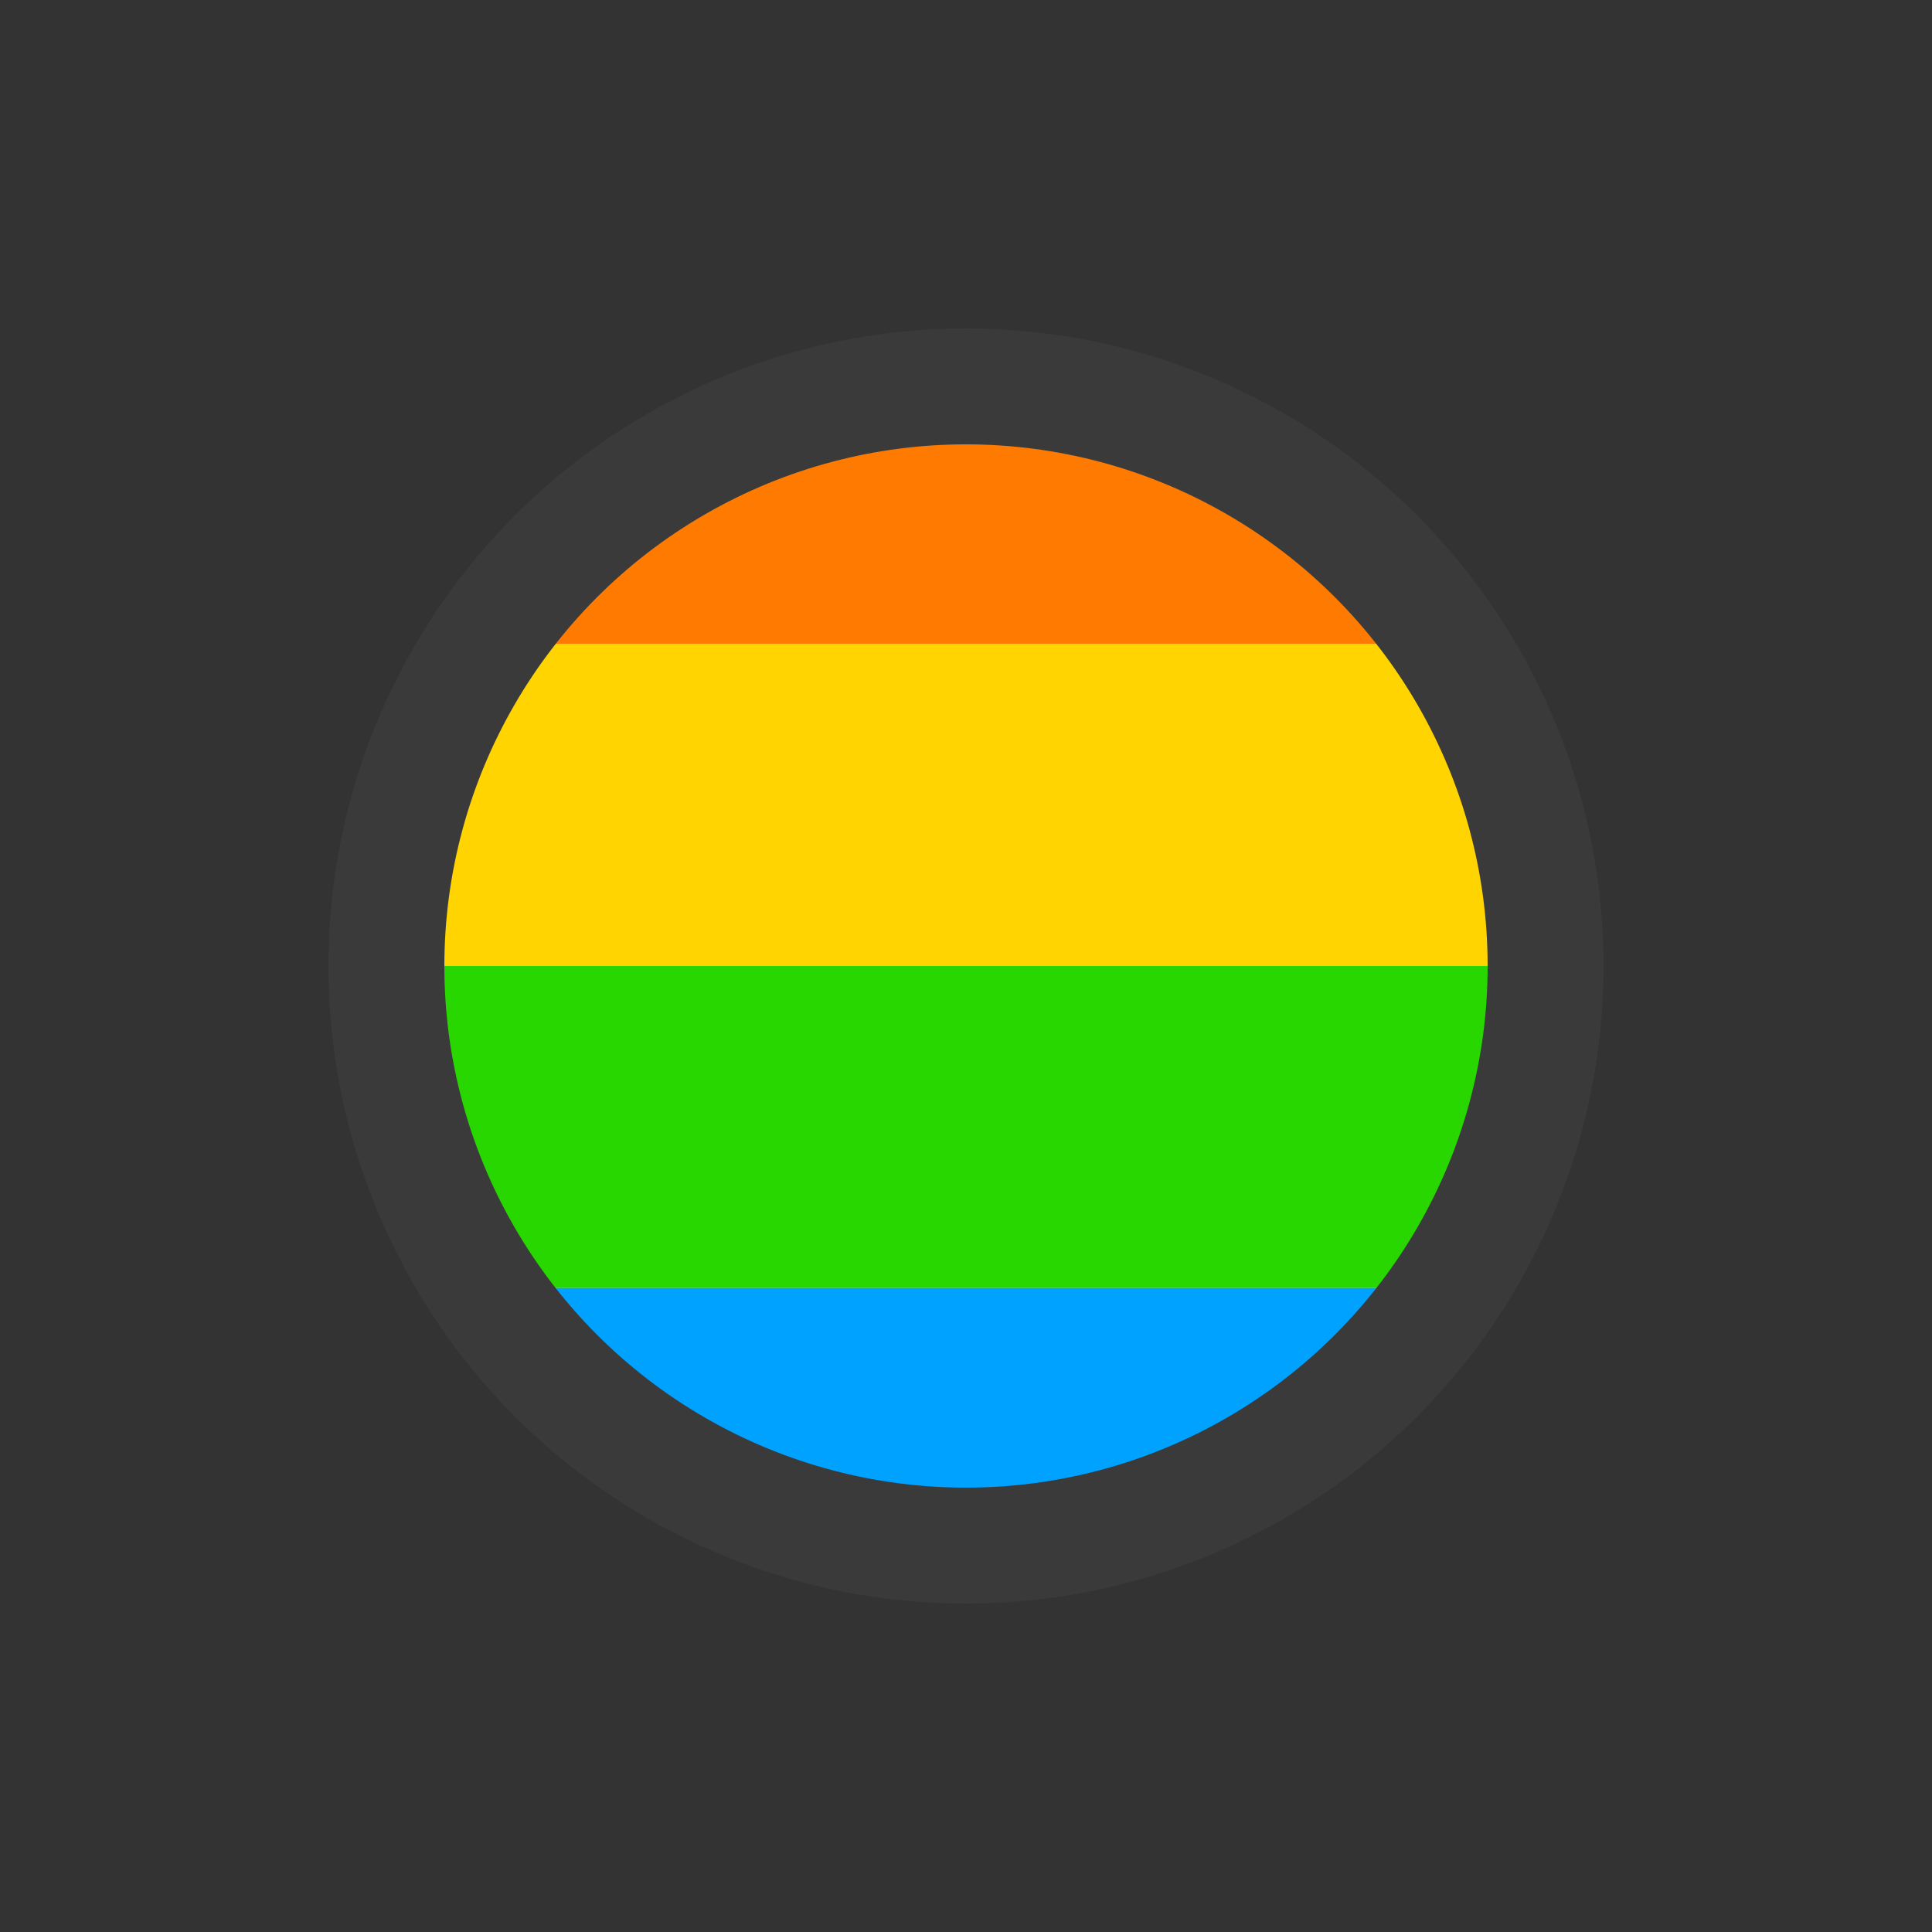 <svg xmlns="http://www.w3.org/2000/svg" width="100" height="100" viewBox="0 0 100 100">
  <rect x="0" y="0" width="100" height="100" fill="#333333" stroke="none"/>
  <title>Tail - rainbow</title>
  <defs>
    <clipPath id="clipCircle">
      <circle cx="50" cy="50" r="30"/>
    </clipPath>
  </defs>
  <g clip-path="url(#clipCircle)">
    <rect x="0" y="0" width="100" height="100" fill="#ffffff"/>
    <rect x="0" y="0.00" width="100" height="16.67" fill="#ff0048"/><rect x="0" y="16.67" width="100" height="16.67" fill="#ff7a00"/><rect x="0" y="33.33" width="100" height="16.67" fill="#ffd400"/><rect x="0" y="50.00" width="100" height="16.67" fill="#28d700"/><rect x="0" y="66.67" width="100" height="16.67" fill="#00a2ff"/><rect x="0" y="83.33" width="100" height="16.67" fill="#7a00ff"/>
  </g>
  <circle cx="50" cy="50" r="30" fill="none" stroke="#3a3a3a" stroke-width="6"/>
</svg>